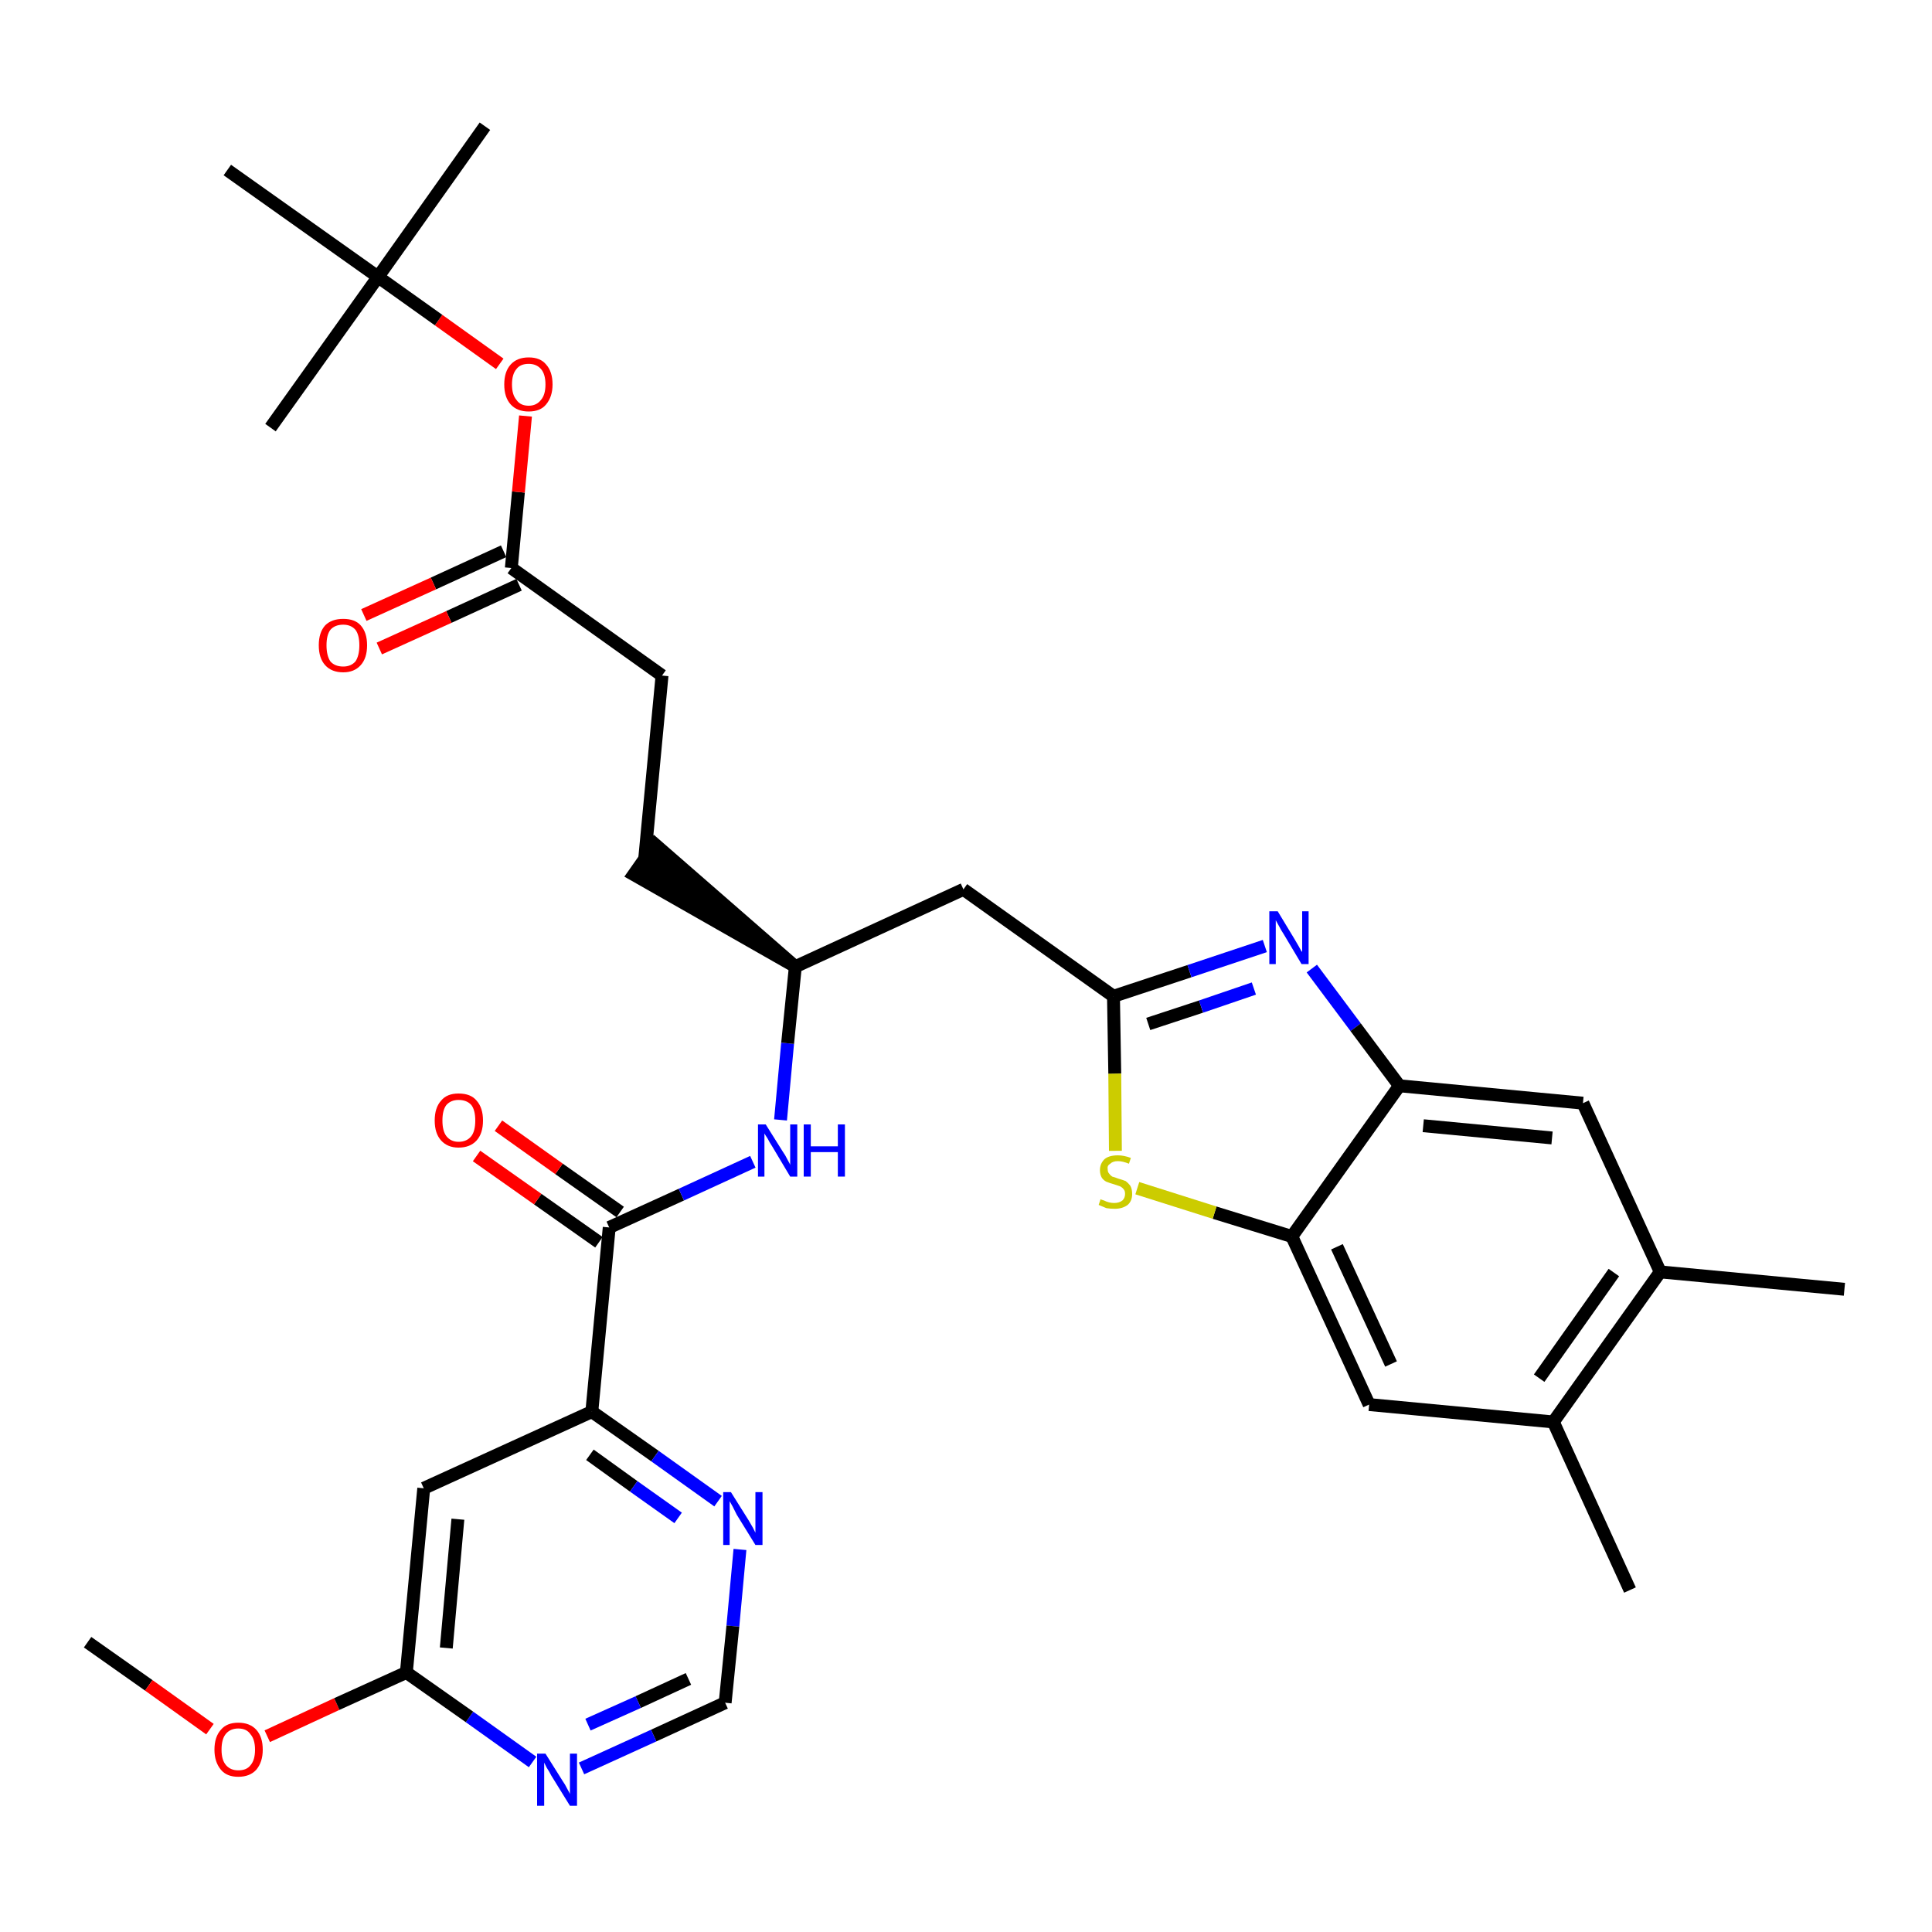 <?xml version='1.0' encoding='iso-8859-1'?>
<svg version='1.1' baseProfile='full'
              xmlns='http://www.w3.org/2000/svg'
                      xmlns:rdkit='http://www.rdkit.org/xml'
                      xmlns:xlink='http://www.w3.org/1999/xlink'
                  xml:space='preserve'
width='300px' height='300px' viewBox='0 0 300 300'>
<!-- END OF HEADER -->
<path class='bond-0 atom-0 atom-1' d='M 13.6,255.0 L 23.1,261.7' style='fill:none;fill-rule:evenodd;stroke:#000000;stroke-width:2.0px;stroke-linecap:butt;stroke-linejoin:miter;stroke-opacity:1' />
<path class='bond-0 atom-0 atom-1' d='M 23.1,261.7 L 32.6,268.5' style='fill:none;fill-rule:evenodd;stroke:#FF0000;stroke-width:2.0px;stroke-linecap:butt;stroke-linejoin:miter;stroke-opacity:1' />
<path class='bond-1 atom-1 atom-2' d='M 41.5,269.6 L 52.3,264.6' style='fill:none;fill-rule:evenodd;stroke:#FF0000;stroke-width:2.0px;stroke-linecap:butt;stroke-linejoin:miter;stroke-opacity:1' />
<path class='bond-1 atom-1 atom-2' d='M 52.3,264.6 L 63.1,259.7' style='fill:none;fill-rule:evenodd;stroke:#000000;stroke-width:2.0px;stroke-linecap:butt;stroke-linejoin:miter;stroke-opacity:1' />
<path class='bond-2 atom-2 atom-3' d='M 63.1,259.7 L 65.8,231.1' style='fill:none;fill-rule:evenodd;stroke:#000000;stroke-width:2.0px;stroke-linecap:butt;stroke-linejoin:miter;stroke-opacity:1' />
<path class='bond-2 atom-2 atom-3' d='M 69.3,255.9 L 71.1,235.9' style='fill:none;fill-rule:evenodd;stroke:#000000;stroke-width:2.0px;stroke-linecap:butt;stroke-linejoin:miter;stroke-opacity:1' />
<path class='bond-32 atom-32 atom-2' d='M 82.7,273.6 L 72.9,266.6' style='fill:none;fill-rule:evenodd;stroke:#0000FF;stroke-width:2.0px;stroke-linecap:butt;stroke-linejoin:miter;stroke-opacity:1' />
<path class='bond-32 atom-32 atom-2' d='M 72.9,266.6 L 63.1,259.7' style='fill:none;fill-rule:evenodd;stroke:#000000;stroke-width:2.0px;stroke-linecap:butt;stroke-linejoin:miter;stroke-opacity:1' />
<path class='bond-3 atom-3 atom-4' d='M 65.8,231.1 L 91.9,219.2' style='fill:none;fill-rule:evenodd;stroke:#000000;stroke-width:2.0px;stroke-linecap:butt;stroke-linejoin:miter;stroke-opacity:1' />
<path class='bond-4 atom-4 atom-5' d='M 91.9,219.2 L 94.6,190.6' style='fill:none;fill-rule:evenodd;stroke:#000000;stroke-width:2.0px;stroke-linecap:butt;stroke-linejoin:miter;stroke-opacity:1' />
<path class='bond-29 atom-4 atom-30' d='M 91.9,219.2 L 101.7,226.1' style='fill:none;fill-rule:evenodd;stroke:#000000;stroke-width:2.0px;stroke-linecap:butt;stroke-linejoin:miter;stroke-opacity:1' />
<path class='bond-29 atom-4 atom-30' d='M 101.7,226.1 L 111.5,233.1' style='fill:none;fill-rule:evenodd;stroke:#0000FF;stroke-width:2.0px;stroke-linecap:butt;stroke-linejoin:miter;stroke-opacity:1' />
<path class='bond-29 atom-4 atom-30' d='M 91.6,225.9 L 98.4,230.8' style='fill:none;fill-rule:evenodd;stroke:#000000;stroke-width:2.0px;stroke-linecap:butt;stroke-linejoin:miter;stroke-opacity:1' />
<path class='bond-29 atom-4 atom-30' d='M 98.4,230.8 L 105.3,235.7' style='fill:none;fill-rule:evenodd;stroke:#0000FF;stroke-width:2.0px;stroke-linecap:butt;stroke-linejoin:miter;stroke-opacity:1' />
<path class='bond-5 atom-5 atom-6' d='M 96.3,188.2 L 86.8,181.5' style='fill:none;fill-rule:evenodd;stroke:#000000;stroke-width:2.0px;stroke-linecap:butt;stroke-linejoin:miter;stroke-opacity:1' />
<path class='bond-5 atom-5 atom-6' d='M 86.8,181.5 L 77.4,174.8' style='fill:none;fill-rule:evenodd;stroke:#FF0000;stroke-width:2.0px;stroke-linecap:butt;stroke-linejoin:miter;stroke-opacity:1' />
<path class='bond-5 atom-5 atom-6' d='M 93.0,192.9 L 83.5,186.2' style='fill:none;fill-rule:evenodd;stroke:#000000;stroke-width:2.0px;stroke-linecap:butt;stroke-linejoin:miter;stroke-opacity:1' />
<path class='bond-5 atom-5 atom-6' d='M 83.5,186.2 L 74.0,179.5' style='fill:none;fill-rule:evenodd;stroke:#FF0000;stroke-width:2.0px;stroke-linecap:butt;stroke-linejoin:miter;stroke-opacity:1' />
<path class='bond-6 atom-5 atom-7' d='M 94.6,190.6 L 105.8,185.5' style='fill:none;fill-rule:evenodd;stroke:#000000;stroke-width:2.0px;stroke-linecap:butt;stroke-linejoin:miter;stroke-opacity:1' />
<path class='bond-6 atom-5 atom-7' d='M 105.8,185.5 L 116.9,180.4' style='fill:none;fill-rule:evenodd;stroke:#0000FF;stroke-width:2.0px;stroke-linecap:butt;stroke-linejoin:miter;stroke-opacity:1' />
<path class='bond-7 atom-7 atom-8' d='M 121.2,173.9 L 122.3,162.0' style='fill:none;fill-rule:evenodd;stroke:#0000FF;stroke-width:2.0px;stroke-linecap:butt;stroke-linejoin:miter;stroke-opacity:1' />
<path class='bond-7 atom-7 atom-8' d='M 122.3,162.0 L 123.5,150.1' style='fill:none;fill-rule:evenodd;stroke:#000000;stroke-width:2.0px;stroke-linecap:butt;stroke-linejoin:miter;stroke-opacity:1' />
<path class='bond-8 atom-8 atom-9' d='M 123.5,150.1 L 101.7,131.1 L 98.4,135.8 Z' style='fill:#000000;fill-rule:evenodd;fill-opacity:1;stroke:#000000;stroke-width:2.0px;stroke-linecap:butt;stroke-linejoin:miter;stroke-opacity:1;' />
<path class='bond-17 atom-8 atom-18' d='M 123.5,150.1 L 149.6,138.1' style='fill:none;fill-rule:evenodd;stroke:#000000;stroke-width:2.0px;stroke-linecap:butt;stroke-linejoin:miter;stroke-opacity:1' />
<path class='bond-9 atom-9 atom-10' d='M 100.1,133.4 L 102.8,104.9' style='fill:none;fill-rule:evenodd;stroke:#000000;stroke-width:2.0px;stroke-linecap:butt;stroke-linejoin:miter;stroke-opacity:1' />
<path class='bond-10 atom-10 atom-11' d='M 102.8,104.9 L 79.4,88.2' style='fill:none;fill-rule:evenodd;stroke:#000000;stroke-width:2.0px;stroke-linecap:butt;stroke-linejoin:miter;stroke-opacity:1' />
<path class='bond-11 atom-11 atom-12' d='M 78.2,85.6 L 67.3,90.6' style='fill:none;fill-rule:evenodd;stroke:#000000;stroke-width:2.0px;stroke-linecap:butt;stroke-linejoin:miter;stroke-opacity:1' />
<path class='bond-11 atom-11 atom-12' d='M 67.3,90.6 L 56.5,95.5' style='fill:none;fill-rule:evenodd;stroke:#FF0000;stroke-width:2.0px;stroke-linecap:butt;stroke-linejoin:miter;stroke-opacity:1' />
<path class='bond-11 atom-11 atom-12' d='M 80.6,90.8 L 69.7,95.8' style='fill:none;fill-rule:evenodd;stroke:#000000;stroke-width:2.0px;stroke-linecap:butt;stroke-linejoin:miter;stroke-opacity:1' />
<path class='bond-11 atom-11 atom-12' d='M 69.7,95.8 L 58.9,100.7' style='fill:none;fill-rule:evenodd;stroke:#FF0000;stroke-width:2.0px;stroke-linecap:butt;stroke-linejoin:miter;stroke-opacity:1' />
<path class='bond-12 atom-11 atom-13' d='M 79.4,88.2 L 80.5,76.4' style='fill:none;fill-rule:evenodd;stroke:#000000;stroke-width:2.0px;stroke-linecap:butt;stroke-linejoin:miter;stroke-opacity:1' />
<path class='bond-12 atom-11 atom-13' d='M 80.5,76.4 L 81.6,64.6' style='fill:none;fill-rule:evenodd;stroke:#FF0000;stroke-width:2.0px;stroke-linecap:butt;stroke-linejoin:miter;stroke-opacity:1' />
<path class='bond-13 atom-13 atom-14' d='M 77.6,56.5 L 68.1,49.7' style='fill:none;fill-rule:evenodd;stroke:#FF0000;stroke-width:2.0px;stroke-linecap:butt;stroke-linejoin:miter;stroke-opacity:1' />
<path class='bond-13 atom-13 atom-14' d='M 68.1,49.7 L 58.7,43.0' style='fill:none;fill-rule:evenodd;stroke:#000000;stroke-width:2.0px;stroke-linecap:butt;stroke-linejoin:miter;stroke-opacity:1' />
<path class='bond-14 atom-14 atom-15' d='M 58.7,43.0 L 75.3,19.6' style='fill:none;fill-rule:evenodd;stroke:#000000;stroke-width:2.0px;stroke-linecap:butt;stroke-linejoin:miter;stroke-opacity:1' />
<path class='bond-15 atom-14 atom-16' d='M 58.7,43.0 L 42.0,66.4' style='fill:none;fill-rule:evenodd;stroke:#000000;stroke-width:2.0px;stroke-linecap:butt;stroke-linejoin:miter;stroke-opacity:1' />
<path class='bond-16 atom-14 atom-17' d='M 58.7,43.0 L 35.3,26.4' style='fill:none;fill-rule:evenodd;stroke:#000000;stroke-width:2.0px;stroke-linecap:butt;stroke-linejoin:miter;stroke-opacity:1' />
<path class='bond-18 atom-18 atom-19' d='M 149.6,138.1 L 172.9,154.7' style='fill:none;fill-rule:evenodd;stroke:#000000;stroke-width:2.0px;stroke-linecap:butt;stroke-linejoin:miter;stroke-opacity:1' />
<path class='bond-19 atom-19 atom-20' d='M 172.9,154.7 L 184.7,150.8' style='fill:none;fill-rule:evenodd;stroke:#000000;stroke-width:2.0px;stroke-linecap:butt;stroke-linejoin:miter;stroke-opacity:1' />
<path class='bond-19 atom-19 atom-20' d='M 184.7,150.8 L 196.4,146.9' style='fill:none;fill-rule:evenodd;stroke:#0000FF;stroke-width:2.0px;stroke-linecap:butt;stroke-linejoin:miter;stroke-opacity:1' />
<path class='bond-19 atom-19 atom-20' d='M 178.3,159.0 L 186.5,156.3' style='fill:none;fill-rule:evenodd;stroke:#000000;stroke-width:2.0px;stroke-linecap:butt;stroke-linejoin:miter;stroke-opacity:1' />
<path class='bond-19 atom-19 atom-20' d='M 186.5,156.3 L 194.7,153.5' style='fill:none;fill-rule:evenodd;stroke:#0000FF;stroke-width:2.0px;stroke-linecap:butt;stroke-linejoin:miter;stroke-opacity:1' />
<path class='bond-33 atom-29 atom-19' d='M 173.2,178.7 L 173.1,166.7' style='fill:none;fill-rule:evenodd;stroke:#CCCC00;stroke-width:2.0px;stroke-linecap:butt;stroke-linejoin:miter;stroke-opacity:1' />
<path class='bond-33 atom-29 atom-19' d='M 173.1,166.7 L 172.9,154.7' style='fill:none;fill-rule:evenodd;stroke:#000000;stroke-width:2.0px;stroke-linecap:butt;stroke-linejoin:miter;stroke-opacity:1' />
<path class='bond-20 atom-20 atom-21' d='M 203.7,150.4 L 210.5,159.5' style='fill:none;fill-rule:evenodd;stroke:#0000FF;stroke-width:2.0px;stroke-linecap:butt;stroke-linejoin:miter;stroke-opacity:1' />
<path class='bond-20 atom-20 atom-21' d='M 210.5,159.5 L 217.3,168.6' style='fill:none;fill-rule:evenodd;stroke:#000000;stroke-width:2.0px;stroke-linecap:butt;stroke-linejoin:miter;stroke-opacity:1' />
<path class='bond-21 atom-21 atom-22' d='M 217.3,168.6 L 245.8,171.3' style='fill:none;fill-rule:evenodd;stroke:#000000;stroke-width:2.0px;stroke-linecap:butt;stroke-linejoin:miter;stroke-opacity:1' />
<path class='bond-21 atom-21 atom-22' d='M 221.0,174.8 L 241.0,176.7' style='fill:none;fill-rule:evenodd;stroke:#000000;stroke-width:2.0px;stroke-linecap:butt;stroke-linejoin:miter;stroke-opacity:1' />
<path class='bond-34 atom-28 atom-21' d='M 200.6,192.0 L 217.3,168.6' style='fill:none;fill-rule:evenodd;stroke:#000000;stroke-width:2.0px;stroke-linecap:butt;stroke-linejoin:miter;stroke-opacity:1' />
<path class='bond-22 atom-22 atom-23' d='M 245.8,171.3 L 257.8,197.5' style='fill:none;fill-rule:evenodd;stroke:#000000;stroke-width:2.0px;stroke-linecap:butt;stroke-linejoin:miter;stroke-opacity:1' />
<path class='bond-23 atom-23 atom-24' d='M 257.8,197.5 L 286.4,200.2' style='fill:none;fill-rule:evenodd;stroke:#000000;stroke-width:2.0px;stroke-linecap:butt;stroke-linejoin:miter;stroke-opacity:1' />
<path class='bond-24 atom-23 atom-25' d='M 257.8,197.5 L 241.2,220.8' style='fill:none;fill-rule:evenodd;stroke:#000000;stroke-width:2.0px;stroke-linecap:butt;stroke-linejoin:miter;stroke-opacity:1' />
<path class='bond-24 atom-23 atom-25' d='M 250.6,197.6 L 239.0,214.0' style='fill:none;fill-rule:evenodd;stroke:#000000;stroke-width:2.0px;stroke-linecap:butt;stroke-linejoin:miter;stroke-opacity:1' />
<path class='bond-25 atom-25 atom-26' d='M 241.2,220.8 L 253.1,246.9' style='fill:none;fill-rule:evenodd;stroke:#000000;stroke-width:2.0px;stroke-linecap:butt;stroke-linejoin:miter;stroke-opacity:1' />
<path class='bond-26 atom-25 atom-27' d='M 241.2,220.8 L 212.6,218.1' style='fill:none;fill-rule:evenodd;stroke:#000000;stroke-width:2.0px;stroke-linecap:butt;stroke-linejoin:miter;stroke-opacity:1' />
<path class='bond-27 atom-27 atom-28' d='M 212.6,218.1 L 200.6,192.0' style='fill:none;fill-rule:evenodd;stroke:#000000;stroke-width:2.0px;stroke-linecap:butt;stroke-linejoin:miter;stroke-opacity:1' />
<path class='bond-27 atom-27 atom-28' d='M 216.0,211.8 L 207.6,193.6' style='fill:none;fill-rule:evenodd;stroke:#000000;stroke-width:2.0px;stroke-linecap:butt;stroke-linejoin:miter;stroke-opacity:1' />
<path class='bond-28 atom-28 atom-29' d='M 200.6,192.0 L 188.6,188.3' style='fill:none;fill-rule:evenodd;stroke:#000000;stroke-width:2.0px;stroke-linecap:butt;stroke-linejoin:miter;stroke-opacity:1' />
<path class='bond-28 atom-28 atom-29' d='M 188.6,188.3 L 176.6,184.5' style='fill:none;fill-rule:evenodd;stroke:#CCCC00;stroke-width:2.0px;stroke-linecap:butt;stroke-linejoin:miter;stroke-opacity:1' />
<path class='bond-30 atom-30 atom-31' d='M 114.9,240.6 L 113.8,252.5' style='fill:none;fill-rule:evenodd;stroke:#0000FF;stroke-width:2.0px;stroke-linecap:butt;stroke-linejoin:miter;stroke-opacity:1' />
<path class='bond-30 atom-30 atom-31' d='M 113.8,252.5 L 112.6,264.4' style='fill:none;fill-rule:evenodd;stroke:#000000;stroke-width:2.0px;stroke-linecap:butt;stroke-linejoin:miter;stroke-opacity:1' />
<path class='bond-31 atom-31 atom-32' d='M 112.6,264.4 L 101.5,269.5' style='fill:none;fill-rule:evenodd;stroke:#000000;stroke-width:2.0px;stroke-linecap:butt;stroke-linejoin:miter;stroke-opacity:1' />
<path class='bond-31 atom-31 atom-32' d='M 101.5,269.5 L 90.3,274.6' style='fill:none;fill-rule:evenodd;stroke:#0000FF;stroke-width:2.0px;stroke-linecap:butt;stroke-linejoin:miter;stroke-opacity:1' />
<path class='bond-31 atom-31 atom-32' d='M 106.9,260.7 L 99.1,264.3' style='fill:none;fill-rule:evenodd;stroke:#000000;stroke-width:2.0px;stroke-linecap:butt;stroke-linejoin:miter;stroke-opacity:1' />
<path class='bond-31 atom-31 atom-32' d='M 99.1,264.3 L 91.3,267.8' style='fill:none;fill-rule:evenodd;stroke:#0000FF;stroke-width:2.0px;stroke-linecap:butt;stroke-linejoin:miter;stroke-opacity:1' />
<path  class='atom-1' d='M 33.3 271.7
Q 33.3 269.7, 34.3 268.6
Q 35.2 267.5, 37.0 267.5
Q 38.8 267.5, 39.8 268.6
Q 40.8 269.7, 40.8 271.7
Q 40.8 273.6, 39.8 274.8
Q 38.8 275.9, 37.0 275.9
Q 35.2 275.9, 34.3 274.8
Q 33.3 273.6, 33.3 271.7
M 37.0 274.9
Q 38.3 274.9, 38.9 274.1
Q 39.6 273.3, 39.6 271.7
Q 39.6 270.1, 38.9 269.3
Q 38.3 268.4, 37.0 268.4
Q 35.8 268.4, 35.1 269.2
Q 34.4 270.0, 34.4 271.7
Q 34.4 273.3, 35.1 274.1
Q 35.8 274.9, 37.0 274.9
' fill='#FF0000'/>
<path  class='atom-6' d='M 67.5 174.0
Q 67.5 172.0, 68.5 170.9
Q 69.4 169.8, 71.2 169.8
Q 73.1 169.8, 74.0 170.9
Q 75.0 172.0, 75.0 174.0
Q 75.0 176.0, 74.0 177.1
Q 73.0 178.2, 71.2 178.2
Q 69.5 178.2, 68.5 177.1
Q 67.5 176.0, 67.5 174.0
M 71.2 177.3
Q 72.5 177.3, 73.2 176.4
Q 73.8 175.6, 73.8 174.0
Q 73.8 172.4, 73.2 171.6
Q 72.5 170.8, 71.2 170.8
Q 70.0 170.8, 69.3 171.6
Q 68.7 172.4, 68.7 174.0
Q 68.7 175.6, 69.3 176.4
Q 70.0 177.3, 71.2 177.3
' fill='#FF0000'/>
<path  class='atom-7' d='M 118.9 174.6
L 121.6 178.9
Q 121.9 179.3, 122.3 180.1
Q 122.7 180.8, 122.7 180.9
L 122.7 174.6
L 123.8 174.6
L 123.8 182.7
L 122.7 182.7
L 119.9 178.0
Q 119.5 177.4, 119.2 176.8
Q 118.8 176.2, 118.7 176.0
L 118.7 182.7
L 117.7 182.7
L 117.7 174.6
L 118.9 174.6
' fill='#0000FF'/>
<path  class='atom-7' d='M 124.8 174.6
L 125.9 174.6
L 125.9 178.0
L 130.1 178.0
L 130.1 174.6
L 131.2 174.6
L 131.2 182.7
L 130.1 182.7
L 130.1 178.9
L 125.9 178.9
L 125.9 182.7
L 124.8 182.7
L 124.8 174.6
' fill='#0000FF'/>
<path  class='atom-12' d='M 49.5 100.2
Q 49.5 98.2, 50.5 97.1
Q 51.5 96.1, 53.3 96.1
Q 55.1 96.1, 56.0 97.1
Q 57.0 98.2, 57.0 100.2
Q 57.0 102.2, 56.0 103.3
Q 55.0 104.4, 53.3 104.4
Q 51.5 104.4, 50.5 103.3
Q 49.5 102.2, 49.5 100.2
M 53.3 103.5
Q 54.5 103.5, 55.2 102.7
Q 55.8 101.8, 55.8 100.2
Q 55.8 98.6, 55.2 97.8
Q 54.5 97.0, 53.3 97.0
Q 52.0 97.0, 51.3 97.8
Q 50.7 98.6, 50.7 100.2
Q 50.7 101.8, 51.3 102.7
Q 52.0 103.5, 53.3 103.5
' fill='#FF0000'/>
<path  class='atom-13' d='M 78.3 59.7
Q 78.3 57.7, 79.3 56.6
Q 80.3 55.5, 82.1 55.5
Q 83.9 55.5, 84.8 56.6
Q 85.8 57.7, 85.8 59.7
Q 85.8 61.6, 84.8 62.8
Q 83.9 63.9, 82.1 63.9
Q 80.3 63.9, 79.3 62.8
Q 78.3 61.7, 78.3 59.7
M 82.1 63.0
Q 83.3 63.0, 84.0 62.1
Q 84.7 61.3, 84.7 59.7
Q 84.7 58.1, 84.0 57.3
Q 83.3 56.5, 82.1 56.5
Q 80.8 56.5, 80.2 57.3
Q 79.5 58.1, 79.5 59.7
Q 79.5 61.3, 80.2 62.1
Q 80.8 63.0, 82.1 63.0
' fill='#FF0000'/>
<path  class='atom-20' d='M 198.4 141.5
L 201.0 145.8
Q 201.3 146.3, 201.7 147.0
Q 202.1 147.8, 202.2 147.8
L 202.2 141.5
L 203.2 141.5
L 203.2 149.7
L 202.1 149.7
L 199.3 145.0
Q 198.9 144.4, 198.6 143.8
Q 198.2 143.1, 198.1 142.9
L 198.1 149.7
L 197.1 149.7
L 197.1 141.5
L 198.4 141.5
' fill='#0000FF'/>
<path  class='atom-29' d='M 170.9 186.2
Q 171.0 186.3, 171.4 186.4
Q 171.8 186.6, 172.2 186.7
Q 172.6 186.8, 173.0 186.8
Q 173.8 186.8, 174.3 186.4
Q 174.7 186.0, 174.7 185.4
Q 174.7 184.9, 174.5 184.7
Q 174.3 184.4, 173.9 184.2
Q 173.6 184.1, 173.0 183.9
Q 172.3 183.7, 171.8 183.5
Q 171.4 183.3, 171.1 182.9
Q 170.8 182.4, 170.8 181.7
Q 170.8 180.7, 171.5 180.0
Q 172.2 179.4, 173.6 179.4
Q 174.5 179.4, 175.6 179.8
L 175.3 180.7
Q 174.3 180.3, 173.6 180.3
Q 172.8 180.3, 172.4 180.7
Q 171.9 181.0, 172.0 181.5
Q 172.0 182.0, 172.2 182.2
Q 172.4 182.5, 172.7 182.7
Q 173.1 182.8, 173.6 183.0
Q 174.3 183.2, 174.8 183.4
Q 175.2 183.7, 175.5 184.1
Q 175.8 184.6, 175.8 185.4
Q 175.8 186.5, 175.1 187.1
Q 174.3 187.7, 173.1 187.7
Q 172.4 187.7, 171.8 187.6
Q 171.3 187.4, 170.6 187.1
L 170.9 186.2
' fill='#CCCC00'/>
<path  class='atom-30' d='M 113.5 231.7
L 116.2 236.0
Q 116.5 236.5, 116.9 237.2
Q 117.3 238.0, 117.3 238.0
L 117.3 231.7
L 118.4 231.7
L 118.4 239.9
L 117.3 239.9
L 114.4 235.2
Q 114.1 234.6, 113.8 234.0
Q 113.4 233.3, 113.3 233.1
L 113.3 239.9
L 112.3 239.9
L 112.3 231.7
L 113.5 231.7
' fill='#0000FF'/>
<path  class='atom-32' d='M 84.7 272.3
L 87.4 276.6
Q 87.7 277.0, 88.1 277.8
Q 88.5 278.5, 88.5 278.6
L 88.5 272.3
L 89.6 272.3
L 89.6 280.4
L 88.5 280.4
L 85.6 275.7
Q 85.3 275.1, 84.9 274.5
Q 84.6 273.9, 84.5 273.7
L 84.5 280.4
L 83.4 280.4
L 83.4 272.3
L 84.7 272.3
' fill='#0000FF'/>
</svg>
